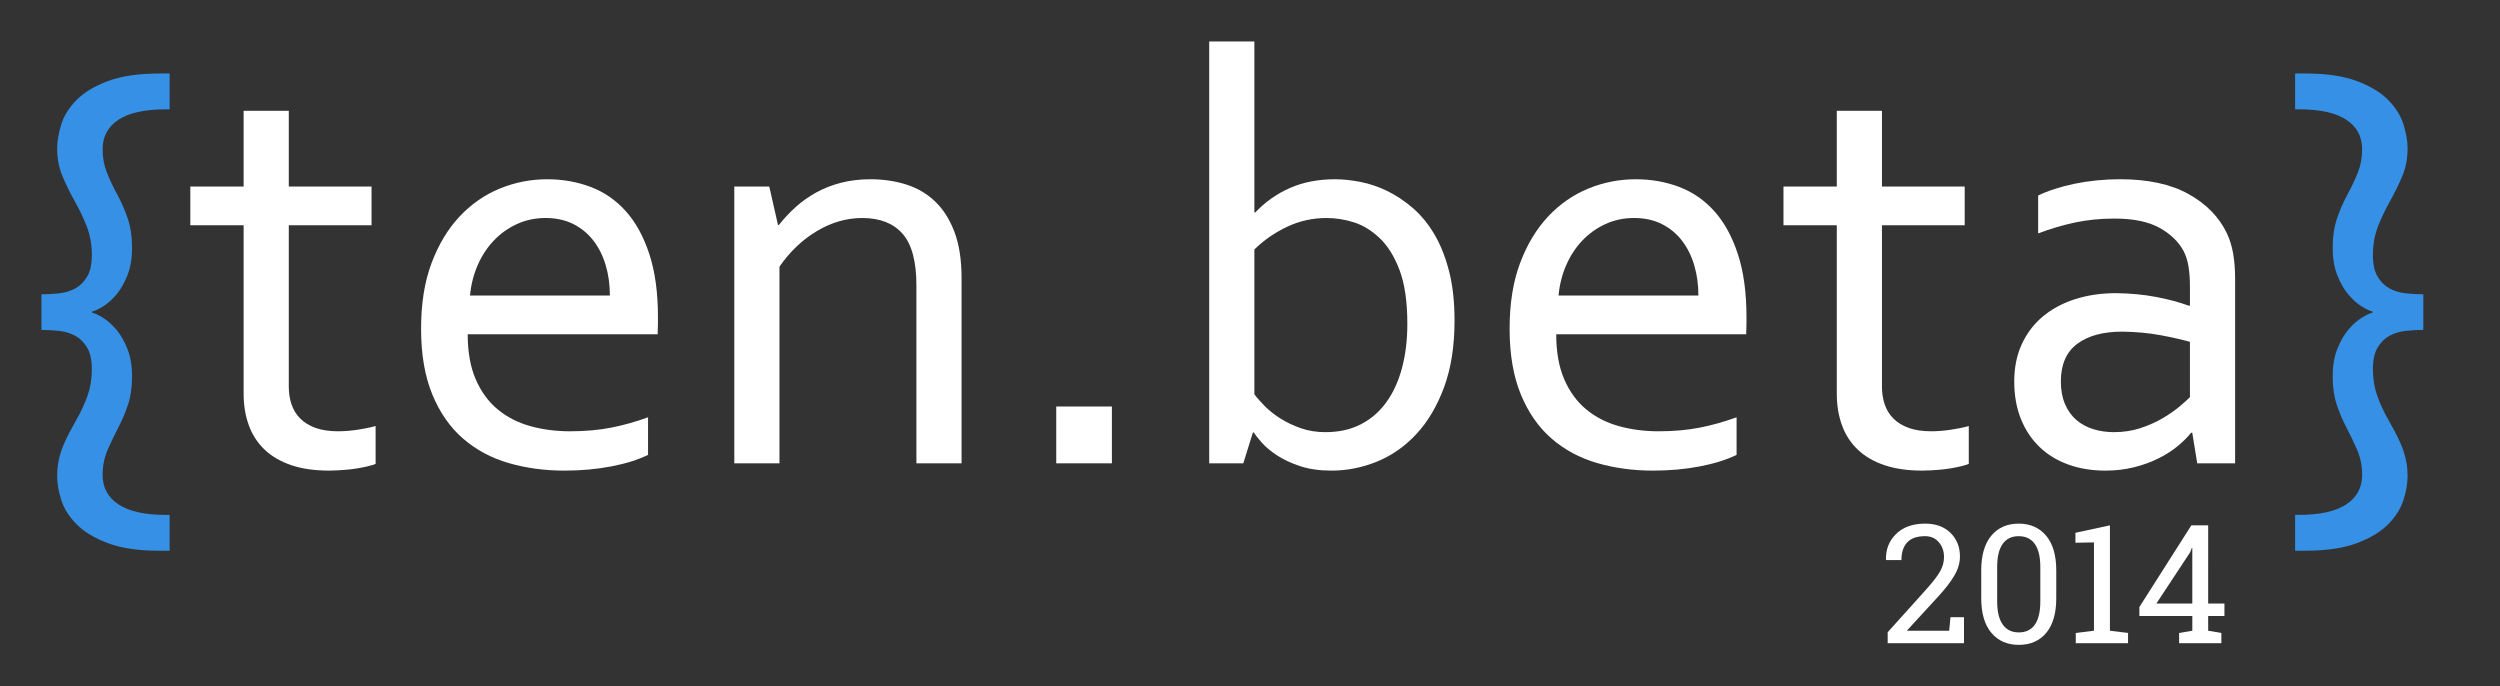 <?xml version="1.0" encoding="UTF-8" standalone="no"?>
<!-- Created with Inkscape (http://www.inkscape.org/) -->

<svg
   xmlns:dc="http://purl.org/dc/elements/1.1/"
   xmlns:cc="http://creativecommons.org/ns#"
   xmlns:rdf="http://www.w3.org/1999/02/22-rdf-syntax-ns#"
   xmlns:svg="http://www.w3.org/2000/svg"
   xmlns="http://www.w3.org/2000/svg"
   xmlns:sodipodi="http://sodipodi.sourceforge.net/DTD/sodipodi-0.dtd"
   xmlns:inkscape="http://www.inkscape.org/namespaces/inkscape"
   width="603.312"
   height="165.624"
   id="svg2"
   version="1.1"
   inkscape:version="0.48.4 r9939"
   sodipodi:docname="drawing_beta.svg">
  <rect width="100%" height="100%" fill="#333333" stroke="none"/>
  <defs
     id="defs4" />
  <sodipodi:namedview
     id="base"
     pagecolor="#ffffff"
     bordercolor="#666666"
     borderopacity="1.0"
     inkscape:pageopacity="0.0"
     inkscape:pageshadow="2"
     inkscape:zoom="1"
     inkscape:cx="457.24774"
     inkscape:cy="110.56883"
     inkscape:document-units="px"
     inkscape:current-layer="text2985"
     showgrid="false"
     fit-margin-top="10"
     fit-margin-bottom="10"
     fit-margin-left="10"
     fit-margin-right="10"
     inkscape:window-width="1920"
     inkscape:window-height="1017"
     inkscape:window-x="-8"
     inkscape:window-y="-8"
     inkscape:window-maximized="1" />
  <g
     inkscape:label="Layer 1"
     inkscape:groupmode="layer"
     id="layer1"
     transform="translate(-111.773,-288.027)">
    <g
       style="font-size:40px;font-style:normal;font-variant:normal;font-weight:normal;font-stretch:normal;line-height:125%;letter-spacing:0px;word-spacing:0px;fill:#000000;fill-opacity:1;stroke:none;font-family:Source Sans Pro;-inkscape-font-specification:Source Sans Pro"
       id="text2985">
      <path
         d="m 121.773,359.058 c 1.406,5e-5 2.836,-0.082 4.289,-0.246 1.453,-0.164 2.754,-0.562 3.902,-1.195 1.148,-0.633 2.098,-1.582 2.848,-2.848 0.75,-1.266 1.125,-3 1.125,-5.203 -2e-5,-2.531 -0.422,-4.863 -1.266,-6.996 -0.844,-2.133 -1.828,-4.184 -2.953,-6.152 -1.078,-1.922 -2.039,-3.891 -2.883,-5.906 -0.844,-2.016 -1.266,-4.242 -1.266,-6.68 -1e-5,-1.734 0.328,-3.656 0.984,-5.766 0.656,-2.109 1.887,-4.078 3.691,-5.906 1.805,-1.828 4.324,-3.351 7.559,-4.57 3.234,-1.219 7.406,-1.828 12.516,-1.828 l 2.391,0 0,8.648 -0.844,0 c -5.156,8e-5 -9,0.844 -11.531,2.531 -2.531,1.688 -3.797,4.055 -3.797,7.102 -2e-5,2.016 0.34,3.879 1.02,5.59 0.68,1.711 1.488,3.434 2.426,5.168 0.984,1.781 1.84,3.715 2.566,5.801 0.727,2.086 1.09,4.512 1.09,7.277 -3e-5,2.531 -0.375,4.734 -1.125,6.609 -0.75,1.875 -1.641,3.422 -2.672,4.641 -1.031,1.219 -2.098,2.168 -3.199,2.848 -1.102,0.68 -1.98,1.09 -2.637,1.23 l 0,0.281 c 0.656,0.141 1.535,0.551 2.637,1.23 1.102,0.68 2.168,1.629 3.199,2.848 1.031,1.219 1.922,2.766 2.672,4.641 0.75,1.875 1.125,4.078 1.125,6.609 -3e-5,2.625 -0.316,4.887 -0.949,6.785 -0.633,1.898 -1.371,3.668 -2.215,5.309 -0.984,1.875 -1.887,3.75 -2.707,5.625 -0.82,1.875 -1.23,3.914 -1.23,6.117 -2e-5,3.047 1.277,5.414 3.832,7.102 2.555,1.687 6.387,2.531 11.496,2.531 l 0.844,0 0,8.648 -2.391,0 c -5.109,-2e-5 -9.281,-0.609 -12.516,-1.828 -3.234,-1.219 -5.754,-2.742 -7.559,-4.57 -1.805,-1.828 -3.035,-3.785 -3.691,-5.871 -0.656,-2.086 -0.984,-3.973 -0.984,-5.66 -1e-5,-1.5 0.141,-2.871 0.422,-4.113 0.281,-1.242 0.656,-2.414 1.125,-3.516 0.469,-1.102 0.984,-2.18 1.547,-3.234 0.562,-1.055 1.148,-2.121 1.758,-3.199 0.984,-1.734 1.816,-3.562 2.496,-5.484 0.68,-1.922 1.02,-4.031 1.02,-6.328 -2e-5,-2.203 -0.375,-3.937 -1.125,-5.203 -0.75,-1.266 -1.699,-2.215 -2.848,-2.848 -1.148,-0.633 -2.449,-1.031 -3.902,-1.195 -1.453,-0.164 -2.883,-0.246 -4.289,-0.246 z"
         style="fill:#3590e6;fill-opacity:1"
         id="path3019" />
      <path
         d="m 202.421,399.98 c -0.938,0.375 -2.367,0.727 -4.289,1.055 -1.922,0.328 -4.219,0.516 -6.891,0.562 -3.516,0 -6.563,-0.434 -9.141,-1.301 -2.578,-0.867 -4.723,-2.109 -6.434,-3.727 -1.711,-1.617 -2.988,-3.574 -3.832,-5.871 -0.844,-2.297 -1.266,-4.852 -1.266,-7.664 l 0,-40.641 -12.867,0 0,-9.352 12.867,0 0,-18.281 10.898,0 0,18.281 19.969,0 0,9.352 -19.969,0 0,38.953 c -3e-5,1.547 0.223,2.977 0.668,4.289 0.445,1.313 1.148,2.449 2.109,3.41 0.961,0.961 2.191,1.711 3.691,2.25 1.5,0.539 3.305,0.809 5.414,0.809 1.453,1e-5 2.988,-0.117 4.605,-0.352 1.617,-0.234 3.105,-0.539 4.465,-0.914 z"
         style="fill:#ffffff;fill-opacity:1"
         id="path3021" />
      <path
         d="m 243.413,340.636 c -2.484,6e-5 -4.793,0.492 -6.926,1.477 -2.133,0.984 -3.996,2.32 -5.59,4.008 -1.594,1.688 -2.883,3.668 -3.867,5.941 -0.984,2.273 -1.594,4.699 -1.828,7.277 l 33.75,0 c -5e-5,-2.625 -0.34,-5.074 -1.02,-7.348 -0.68,-2.273 -1.676,-4.254 -2.988,-5.941 -1.313,-1.687 -2.93,-3.012 -4.852,-3.973 -1.922,-0.961 -4.148,-1.441 -6.68,-1.441 z m 5.977,51.469 c 3.609,1e-5 6.902,-0.293 9.879,-0.879 2.977,-0.586 5.941,-1.418 8.895,-2.496 l 0,9.07 c -2.391,1.172 -5.344,2.098 -8.859,2.777 -3.516,0.68 -7.289,1.02 -11.32,1.02 -4.781,0 -9.27,-0.609 -13.465,-1.828 -4.195,-1.219 -7.863,-3.187 -11.004,-5.906 -3.141,-2.719 -5.613,-6.27 -7.418,-10.652 -1.805,-4.383 -2.707,-9.668 -2.707,-15.855 0,-6.094 0.844,-11.379 2.531,-15.855 1.687,-4.477 3.937,-8.215 6.75,-11.215 2.812,-3 6.047,-5.25 9.703,-6.75 3.656,-1.5 7.477,-2.25 11.461,-2.25 3.75,7e-5 7.254,0.621 10.512,1.863 3.258,1.242 6.082,3.199 8.473,5.871 2.391,2.672 4.277,6.117 5.66,10.336 1.383,4.219 2.074,9.281 2.074,15.188 -7e-5,0.563 -7e-5,1.043 0,1.441 -7e-5,0.398 -0.024,1.301 -0.07,2.707 l -45.844,0 c -1e-5,4.266 0.645,7.887 1.934,10.863 1.289,2.977 3.047,5.391 5.273,7.242 2.227,1.852 4.84,3.199 7.84,4.043 3,0.844 6.234,1.266 9.703,1.266 z"
         style="fill:#ffffff;fill-opacity:1"
         id="path3023" />
      <path
         d="m 299.523,342.324 0.211,0 c 1.219,-1.547 2.566,-2.988 4.043,-4.324 1.477,-1.336 3.129,-2.508 4.957,-3.516 1.828,-1.008 3.832,-1.793 6.012,-2.355 2.18,-0.562 4.559,-0.844 7.137,-0.844 3.047,7e-5 5.906,0.422 8.578,1.266 2.672,0.844 4.992,2.203 6.961,4.078 1.969,1.875 3.527,4.324 4.676,7.348 1.148,3.023 1.723,6.738 1.723,11.145 l 0,44.719 -10.898,0 0,-42.961 c -5e-5,-5.766 -1.113,-9.914 -3.34,-12.445 -2.227,-2.531 -5.473,-3.797 -9.738,-3.797 -3.75,6e-5 -7.383,1.043 -10.898,3.129 -3.516,2.086 -6.539,4.957 -9.07,8.613 l 0,47.461 -10.898,0 0,-66.797 8.438,0 z"
         style="fill:#ffffff;fill-opacity:1"
         id="path3025" />
      <path
         d="m 366.671,399.839 0,-13.711 13.43,0 0,13.711 z"
         style="fill:#ffffff;fill-opacity:1"
         id="path3027" />
      <path
         d="m 451.398,366.16 c -6e-5,-5.297 -0.621,-9.598 -1.863,-12.902 -1.242,-3.305 -2.836,-5.883 -4.781,-7.734 -1.945,-1.852 -4.02,-3.129 -6.223,-3.832 -2.203,-0.703 -4.406,-1.055 -6.609,-1.055 -3.375,6e-5 -6.551,0.703 -9.527,2.109 -2.977,1.406 -5.613,3.234 -7.91,5.484 l 0,34.945 c 0.656,0.891 1.512,1.863 2.566,2.918 1.055,1.055 2.309,2.039 3.762,2.953 1.453,0.914 3.082,1.688 4.887,2.32 1.805,0.633 3.785,0.949 5.941,0.949 3.234,0 6.082,-0.633 8.543,-1.898 2.461,-1.266 4.523,-3.059 6.188,-5.379 1.664,-2.32 2.918,-5.086 3.762,-8.297 0.844,-3.211 1.266,-6.738 1.266,-10.582 z m 11.391,-0.844 c -7e-5,6.234 -0.844,11.625 -2.531,16.172 -1.688,4.547 -3.914,8.309 -6.68,11.285 -2.766,2.977 -5.93,5.191 -9.492,6.645 -3.563,1.453 -7.242,2.18 -11.039,2.18 -2.859,0 -5.379,-0.363 -7.559,-1.09 -2.18,-0.727 -4.031,-1.594 -5.555,-2.602 -1.523,-1.008 -2.742,-2.027 -3.656,-3.059 -0.914,-1.031 -1.559,-1.852 -1.934,-2.461 l -0.211,0 -2.32,7.453 -8.227,0 0,-101.812 10.898,0 0,41.273 0.211,0 c 2.391,-2.531 5.18,-4.5 8.367,-5.906 3.187,-1.406 6.82,-2.109 10.898,-2.109 1.875,7e-5 3.902,0.211 6.082,0.633 2.18,0.422 4.336,1.149 6.469,2.18 2.133,1.031 4.184,2.391 6.152,4.078 1.969,1.688 3.703,3.785 5.203,6.293 1.5,2.508 2.695,5.484 3.586,8.93 0.891,3.445 1.336,7.418 1.336,11.918 z"
         style="fill:#ffffff;fill-opacity:1"
         id="path3029" />
      <path
         d="m 506.101,340.636 c -2.484,6e-5 -4.793,0.492 -6.926,1.477 -2.133,0.984 -3.996,2.32 -5.59,4.008 -1.594,1.688 -2.883,3.668 -3.867,5.941 -0.984,2.273 -1.594,4.699 -1.828,7.277 l 33.75,0 c -5e-5,-2.625 -0.34,-5.074 -1.02,-7.348 -0.68,-2.273 -1.676,-4.254 -2.988,-5.941 -1.313,-1.687 -2.93,-3.012 -4.852,-3.973 -1.922,-0.961 -4.148,-1.441 -6.68,-1.441 z m 5.977,51.469 c 3.609,1e-5 6.902,-0.293 9.879,-0.879 2.977,-0.586 5.941,-1.418 8.895,-2.496 l 0,9.07 c -2.391,1.172 -5.344,2.098 -8.859,2.777 -3.516,0.68 -7.289,1.02 -11.32,1.02 -4.781,0 -9.27,-0.609 -13.465,-1.828 -4.195,-1.219 -7.863,-3.187 -11.004,-5.906 -3.141,-2.719 -5.613,-6.27 -7.418,-10.652 -1.805,-4.383 -2.707,-9.668 -2.707,-15.855 0,-6.094 0.844,-11.379 2.531,-15.855 1.687,-4.477 3.937,-8.215 6.75,-11.215 2.812,-3 6.047,-5.25 9.703,-6.75 3.656,-1.5 7.477,-2.25 11.461,-2.25 3.75,7e-5 7.254,0.621 10.512,1.863 3.258,1.242 6.082,3.199 8.473,5.871 2.391,2.672 4.277,6.117 5.66,10.336 1.383,4.219 2.074,9.281 2.074,15.188 -7e-5,0.563 -7e-5,1.043 0,1.441 -7e-5,0.398 -0.024,1.301 -0.07,2.707 l -45.844,0 c -1e-5,4.266 0.645,7.887 1.934,10.863 1.289,2.977 3.047,5.391 5.273,7.242 2.227,1.852 4.84,3.199 7.84,4.043 3,0.844 6.234,1.266 9.703,1.266 z"
         style="fill:#ffffff;fill-opacity:1"
         id="path3031" />
      <path
         d="m 586.89,399.98 c -0.938,0.375 -2.367,0.727 -4.289,1.055 -1.922,0.328 -4.219,0.516 -6.891,0.562 -3.516,0 -6.563,-0.434 -9.141,-1.301 -2.578,-0.867 -4.723,-2.109 -6.434,-3.727 -1.711,-1.617 -2.988,-3.574 -3.832,-5.871 -0.844,-2.297 -1.266,-4.852 -1.266,-7.664 l 0,-40.641 -12.867,0 0,-9.352 12.867,0 0,-18.281 10.898,0 0,18.281 19.969,0 0,9.352 -19.969,0 0,38.953 c -3e-5,1.547 0.223,2.977 0.668,4.289 0.445,1.313 1.148,2.449 2.109,3.41 0.961,0.961 2.191,1.711 3.691,2.25 1.5,0.539 3.305,0.809 5.414,0.809 1.453,1e-5 2.988,-0.117 4.605,-0.352 1.617,-0.234 3.105,-0.539 4.465,-0.914 z"
         style="fill:#ffffff;fill-opacity:1"
         id="path3033" />
      <path
         d="m 640.819,392.457 -0.281,0 c -0.891,1.125 -2.016,2.238 -3.375,3.34 -1.359,1.102 -2.93,2.086 -4.711,2.953 -1.781,0.867 -3.727,1.559 -5.836,2.074 -2.109,0.516 -4.359,0.773 -6.75,0.773 -3.234,0 -6.199,-0.48 -8.895,-1.441 -2.695,-0.961 -5.016,-2.367 -6.961,-4.219 -1.945,-1.852 -3.457,-4.113 -4.535,-6.785 -1.078,-2.672 -1.617,-5.695 -1.617,-9.07 0,-3.328 0.598,-6.305 1.793,-8.93 1.195,-2.625 2.871,-4.852 5.027,-6.68 2.156,-1.828 4.746,-3.234 7.77,-4.219 3.023,-0.984 6.363,-1.477 10.02,-1.477 3.469,0.047 6.68,0.352 9.633,0.914 2.953,0.563 5.578,1.266 7.875,2.109 l 0.281,0 0,-4.641 c -5e-5,-1.828 -0.117,-3.445 -0.352,-4.852 -0.234,-1.406 -0.633,-2.648 -1.195,-3.727 -1.219,-2.25 -3.164,-4.113 -5.836,-5.59 -2.672,-1.477 -6.281,-2.215 -10.828,-2.215 -3.375,6e-5 -6.551,0.316 -9.527,0.949 -2.977,0.633 -5.941,1.512 -8.895,2.637 l 0,-9.141 c 1.125,-0.562 2.449,-1.09 3.973,-1.582 1.523,-0.492 3.129,-0.914 4.816,-1.266 1.687,-0.351 3.469,-0.621 5.344,-0.809 1.875,-0.187 3.75,-0.281 5.625,-0.281 6.75,7e-5 12.269,1.195 16.559,3.586 4.289,2.391 7.371,5.555 9.246,9.492 0.703,1.5 1.207,3.152 1.512,4.957 0.305,1.805 0.457,3.785 0.457,5.941 l 0,44.578 -9.141,0 z m -0.562,-21.938 c -2.016,-0.562 -4.406,-1.102 -7.172,-1.617 -2.766,-0.516 -5.813,-0.797 -9.141,-0.844 -4.641,4e-5 -8.273,0.984 -10.898,2.953 -2.625,1.969 -3.938,4.992 -3.938,9.07 -10e-6,2.063 0.328,3.867 0.984,5.414 0.656,1.547 1.559,2.824 2.707,3.832 1.148,1.008 2.508,1.758 4.078,2.25 1.57,0.492 3.246,0.738 5.027,0.738 2.344,0 4.523,-0.34 6.539,-1.02 2.016,-0.68 3.809,-1.488 5.379,-2.426 1.57,-0.937 2.906,-1.875 4.008,-2.812 1.102,-0.937 1.91,-1.664 2.426,-2.18 z"
         style="fill:#ffffff;fill-opacity:1"
         id="path3035" />
      <path
         d="m 696.577,367.636 c -1.406,3e-5 -2.836,0.082 -4.289,0.246 -1.453,0.164 -2.754,0.563 -3.902,1.195 -1.148,0.633 -2.098,1.582 -2.848,2.848 -0.75,1.266 -1.125,3 -1.125,5.203 -2e-5,2.297 0.34,4.406 1.02,6.328 0.68,1.922 1.512,3.75 2.496,5.484 0.609,1.078 1.195,2.145 1.758,3.199 0.562,1.055 1.078,2.133 1.547,3.234 0.469,1.102 0.844,2.273 1.125,3.516 0.281,1.242 0.422,2.613 0.422,4.113 -3e-5,1.687 -0.328,3.574 -0.984,5.66 -0.656,2.086 -1.887,4.043 -3.691,5.871 -1.805,1.828 -4.324,3.352 -7.559,4.57 -3.234,1.219 -7.406,1.828 -12.516,1.828 l -2.391,0 0,-8.648 0.844,0 c 5.109,-1e-5 8.941,-0.844 11.496,-2.531 2.555,-1.688 3.832,-4.055 3.832,-7.102 -2e-5,-2.203 -0.41,-4.242 -1.23,-6.117 -0.82,-1.875 -1.723,-3.75 -2.707,-5.625 -0.844,-1.641 -1.582,-3.41 -2.215,-5.309 -0.633,-1.898 -0.949,-4.16 -0.949,-6.785 -2e-5,-2.531 0.375,-4.734 1.125,-6.609 0.75,-1.875 1.641,-3.422 2.672,-4.641 1.031,-1.219 2.098,-2.168 3.199,-2.848 1.102,-0.68 1.98,-1.09 2.637,-1.23 l 0,-0.281 c -0.656,-0.141 -1.535,-0.551 -2.637,-1.23 -1.102,-0.68 -2.168,-1.629 -3.199,-2.848 -1.031,-1.219 -1.922,-2.766 -2.672,-4.641 -0.75,-1.875 -1.125,-4.078 -1.125,-6.609 -2e-5,-2.766 0.363,-5.191 1.09,-7.277 0.727,-2.086 1.582,-4.019 2.566,-5.801 0.937,-1.734 1.746,-3.457 2.426,-5.168 0.68,-1.711 1.02,-3.574 1.02,-5.59 -2e-5,-3.047 -1.266,-5.414 -3.797,-7.102 -2.531,-1.687 -6.375,-2.531 -11.531,-2.531 l -0.844,0 0,-8.648 2.391,0 c 5.109,9e-5 9.281,0.609 12.516,1.828 3.234,1.219 5.754,2.742 7.559,4.57 1.805,1.828 3.035,3.797 3.691,5.906 0.656,2.109 0.984,4.031 0.984,5.766 -3e-5,2.438 -0.422,4.664 -1.266,6.68 -0.844,2.016 -1.805,3.984 -2.883,5.906 -1.125,1.969 -2.109,4.02 -2.953,6.152 -0.844,2.133 -1.266,4.465 -1.266,6.996 -2e-5,2.203 0.375,3.938 1.125,5.203 0.75,1.266 1.699,2.215 2.848,2.848 1.148,0.633 2.449,1.031 3.902,1.195 1.453,0.164 2.883,0.246 4.289,0.246 z"
         style="fill:#3590e6;fill-opacity:1"
         id="path3037" />
    </g>
    <g
       style="font-size:40px;font-style:normal;font-variant:normal;font-weight:normal;font-stretch:normal;line-height:125%;letter-spacing:0px;word-spacing:0px;fill:#000000;fill-opacity:1;stroke:none;font-family:Roboto Slab;-inkscape-font-specification:Roboto Slab"
       id="text3871">
      <path
         d="m 567.316,443.24 0,-2.637 9.316,-10.352 c 1.667,-1.862 2.796,-3.34 3.389,-4.434 0.592,-1.094 0.889,-2.214 0.889,-3.359 -2e-5,-1.419 -0.417,-2.614 -1.25,-3.584 -0.833,-0.97 -1.934,-1.455 -3.301,-1.455 -1.966,3e-5 -3.411,0.501 -4.336,1.504 -0.924,1.003 -1.387,2.422 -1.387,4.258 l -3.691,0 -0.039,-0.117 c -0.065,-2.448 0.745,-4.505 2.432,-6.172 1.686,-1.667 4.027,-2.5 7.021,-2.5 2.565,3e-5 4.606,0.745 6.123,2.236 1.517,1.491 2.275,3.389 2.275,5.693 -2e-5,1.55 -0.459,3.099 -1.377,4.648 -0.918,1.55 -2.21,3.223 -3.877,5.02 l -7.48,8.145 0.039,0.098 10.098,0 0.312,-3.262 3.262,0 0,6.27 z"
         style="fill:#ffffff"
         id="path3010" />
      <path
         d="m 608,432.4 c -2e-5,3.633 -0.807,6.416 -2.422,8.35 -1.615,1.934 -3.822,2.9 -6.621,2.9 -2.786,0 -4.993,-0.97 -6.621,-2.91 -1.628,-1.94 -2.441,-4.72 -2.441,-8.34 l 0,-6.738 c 0,-3.62 0.807,-6.403 2.422,-8.35 1.615,-1.947 3.815,-2.92 6.602,-2.92 2.799,3e-5 5.013,0.973 6.641,2.92 1.628,1.947 2.441,4.73 2.441,8.35 z m -3.848,-7.559 c -2e-5,-2.461 -0.446,-4.313 -1.338,-5.557 -0.892,-1.243 -2.191,-1.865 -3.896,-1.865 -1.68,3e-5 -2.962,0.622 -3.848,1.865 -0.885,1.244 -1.328,3.096 -1.328,5.557 l 0,8.34 c -10e-6,2.461 0.449,4.32 1.348,5.576 0.898,1.257 2.187,1.885 3.867,1.885 1.706,0 2.998,-0.625 3.877,-1.875 0.879,-1.25 1.318,-3.112 1.318,-5.586 z"
         style="fill:#ffffff"
         id="path3012" />
      <path
         d="m 612.707,440.779 4.395,-0.547 0,-21.309 -4.473,0.078 0,-2.402 8.32,-1.797 0,25.43 4.375,0.547 0,2.461 -12.617,0 z"
         style="fill:#ffffff"
         id="path3014" />
      <path
         d="m 644.66,433.67 3.926,0 0,3.008 -3.926,0 0,3.555 3.184,0.547 0,2.461 -10.195,0 0,-2.461 3.184,-0.547 0,-3.555 -12.773,0 0,-2.168 12.539,-19.707 4.062,0 z m -12.5,0 8.672,0 0,-13.379 -0.117,-0.039 -0.391,1.035 z"
         style="fill:#ffffff"
         id="path3016" />
    </g>
  </g>
</svg>
